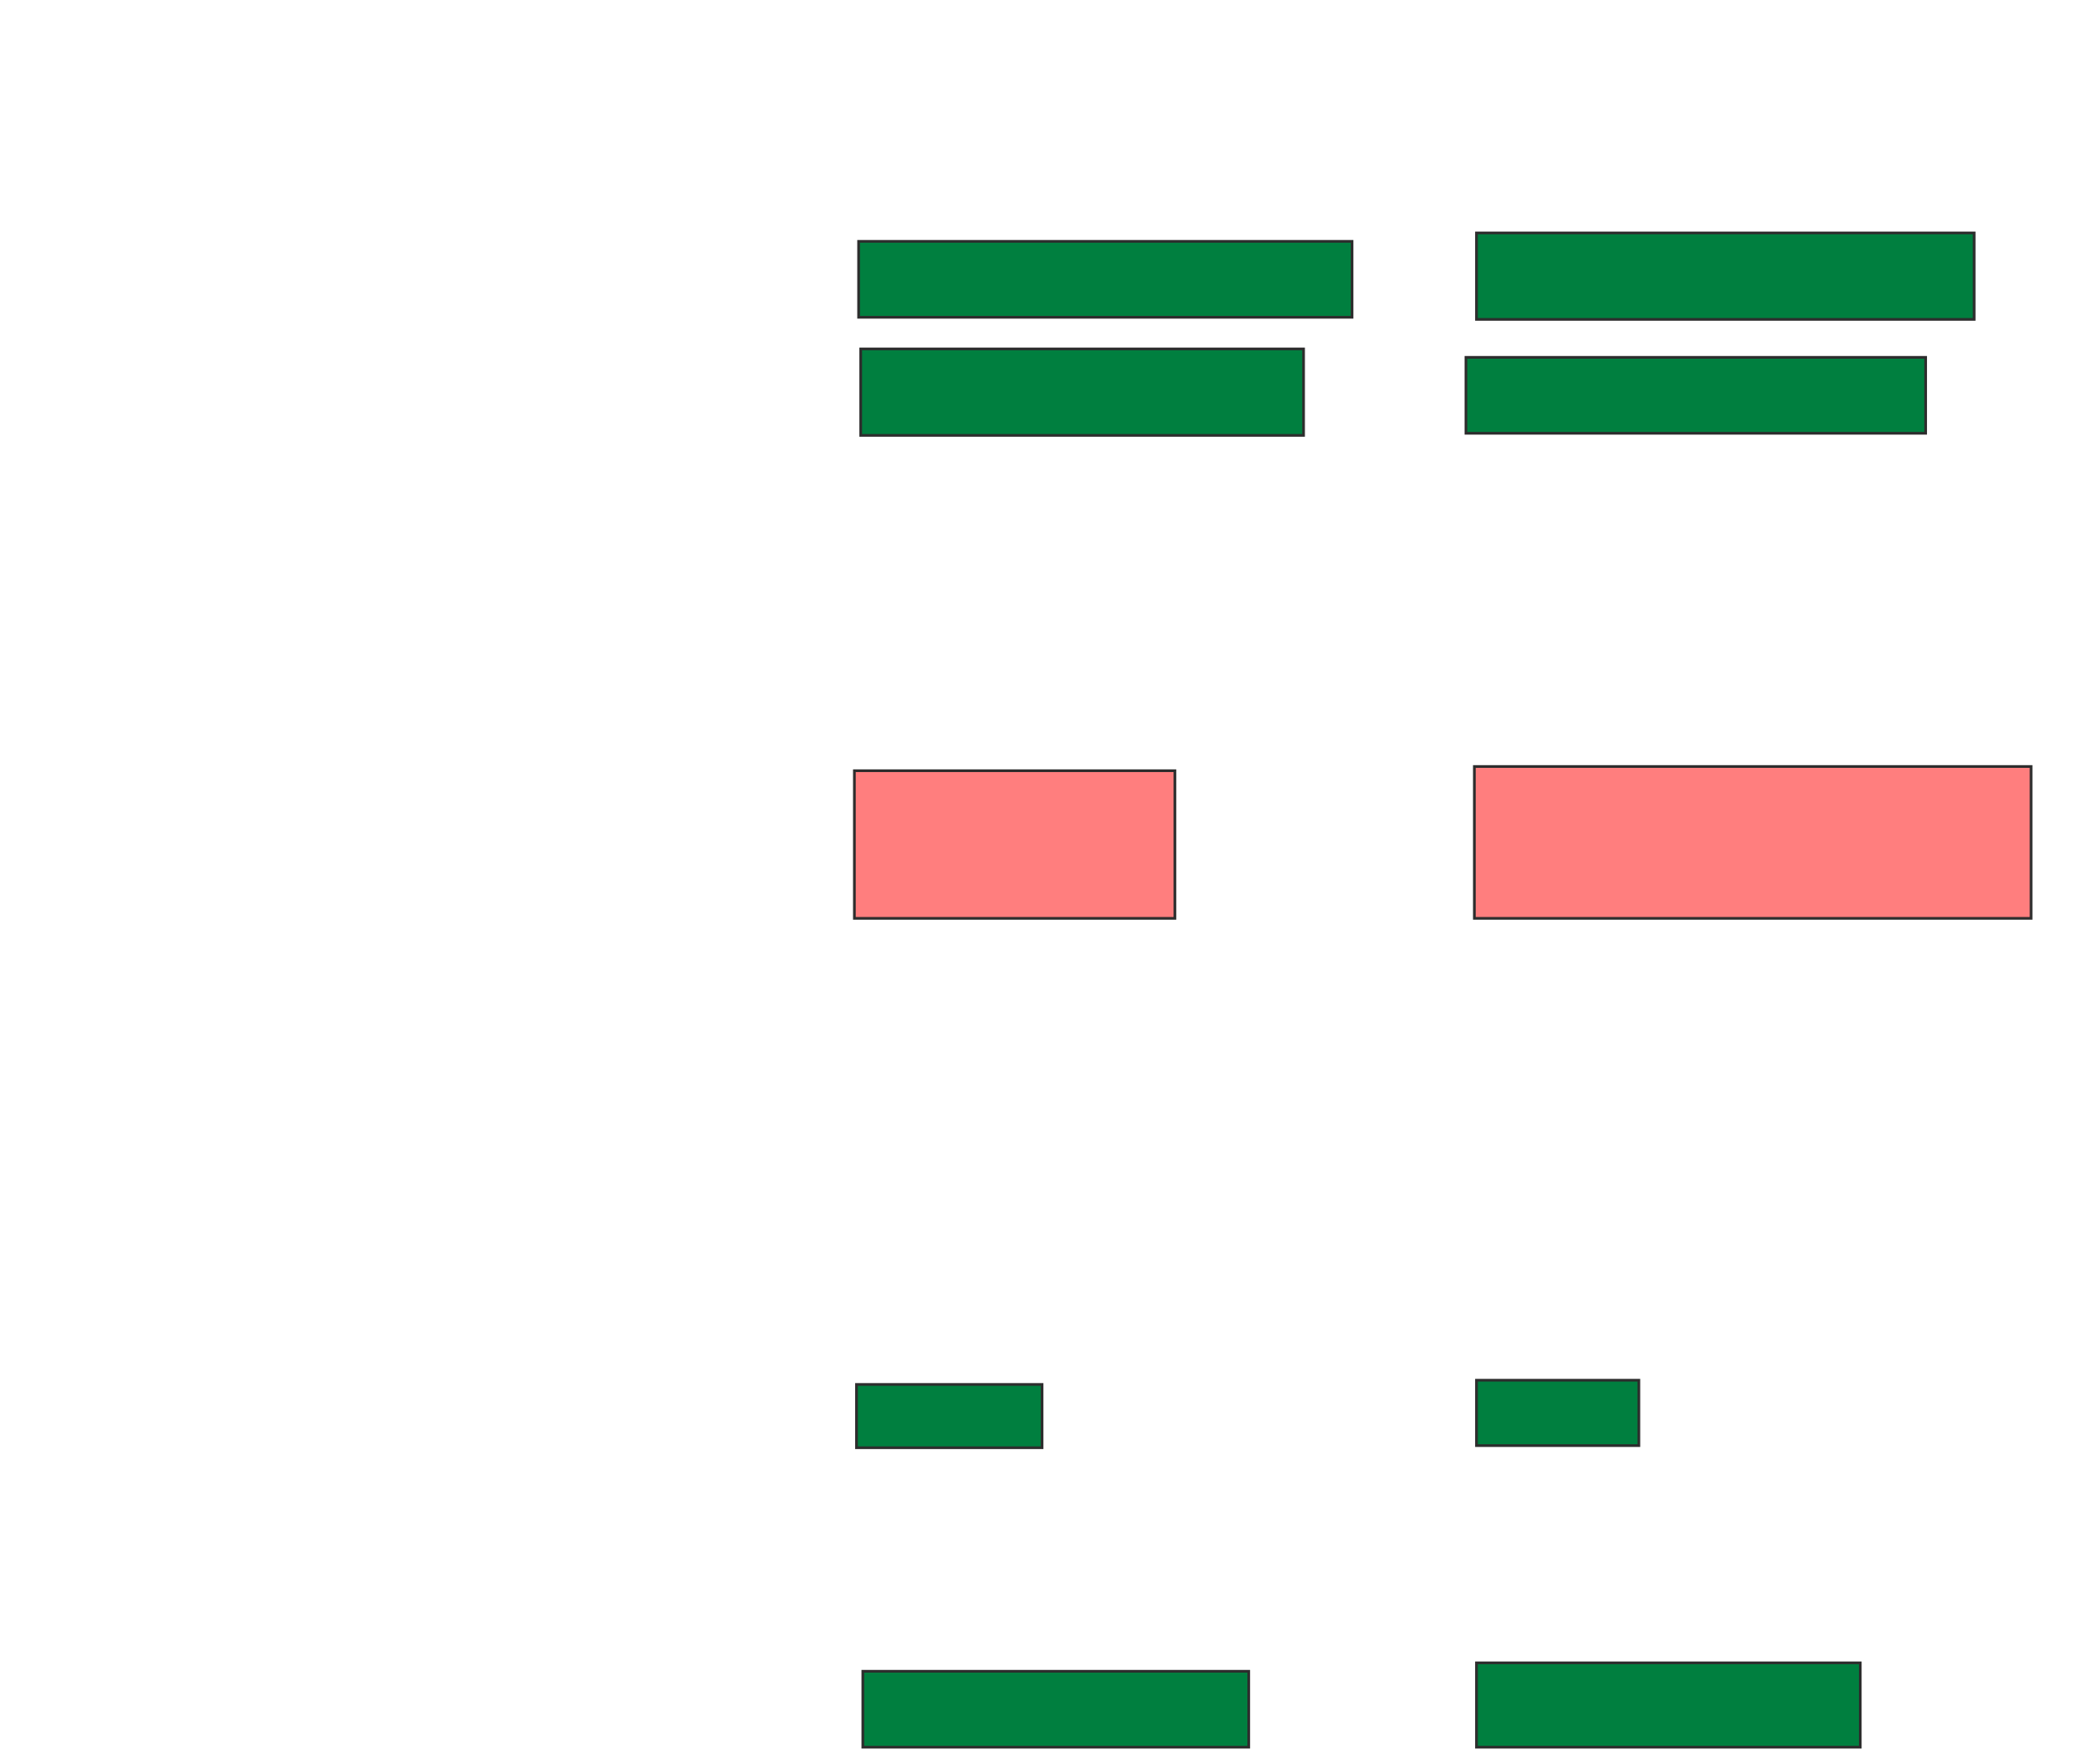 <svg xmlns="http://www.w3.org/2000/svg" width="778" height="652">
 <!-- Created with Image Occlusion Enhanced -->
 <g>
  <title>Labels</title>
 </g>
 <g display="inline">
  <title>Masks</title>
  <g id="be3435fe6df34a90ab37c4dad1d6ab93-ao-1">
   <rect height="28.125" width="182.812" y="89.406" x="318.094" stroke-linecap="null" stroke-linejoin="null" stroke-dasharray="null" stroke="#2D2D2D" fill="#007f3f"/>
   <rect height="32.031" width="184.375" y="86.281" x="547" stroke-linecap="null" stroke-linejoin="null" stroke-dasharray="null" stroke="#2D2D2D" fill="#007f3f"/>
  </g>
  <g id="be3435fe6df34a90ab37c4dad1d6ab93-ao-2">
   <rect height="32.031" width="164.062" y="129.25" x="318.875" stroke-linecap="null" stroke-linejoin="null" stroke-dasharray="null" stroke="#2D2D2D" fill="#007f3f"/>
   <rect height="28.125" width="170.312" y="132.375" x="543.094" stroke-linecap="null" stroke-linejoin="null" stroke-dasharray="null" stroke="#2D2D2D" fill="#007f3f"/>
  </g>
  <g id="be3435fe6df34a90ab37c4dad1d6ab93-ao-3" class="qshape">
   <rect height="54.688" width="118.75" y="285.5" x="316.531" stroke-linecap="null" stroke-linejoin="null" stroke-dasharray="null" stroke="#2D2D2D" fill="#FF7E7E" class="qshape"/>
   <rect height="56.25" width="206.25" y="283.938" x="546.219" stroke-linecap="null" stroke-linejoin="null" stroke-dasharray="null" stroke="#2D2D2D" fill="#FF7E7E" class="qshape"/>
  </g>
  <g id="be3435fe6df34a90ab37c4dad1d6ab93-ao-4">
   <rect height="23.438" width="68.75" y="512.844" x="317.312" stroke-linecap="null" stroke-linejoin="null" stroke-dasharray="null" stroke="#2D2D2D" fill="#007f3f"/>
   <rect height="24.219" width="60.156" y="511.281" x="547" stroke-linecap="null" stroke-linejoin="null" stroke-dasharray="null" stroke="#2D2D2D" fill="#007f3f"/>
  </g>
  <g id="be3435fe6df34a90ab37c4dad1d6ab93-ao-5">
   <rect height="28.125" width="142.969" y="619.094" x="319.656" stroke-linecap="null" stroke-linejoin="null" stroke-dasharray="null" stroke="#2D2D2D" fill="#007f3f"/>
   <rect height="31.25" width="142.188" y="615.969" x="547" stroke-linecap="null" stroke-linejoin="null" stroke-dasharray="null" stroke="#2D2D2D" fill="#007f3f"/>
  </g>
 </g>
</svg>
